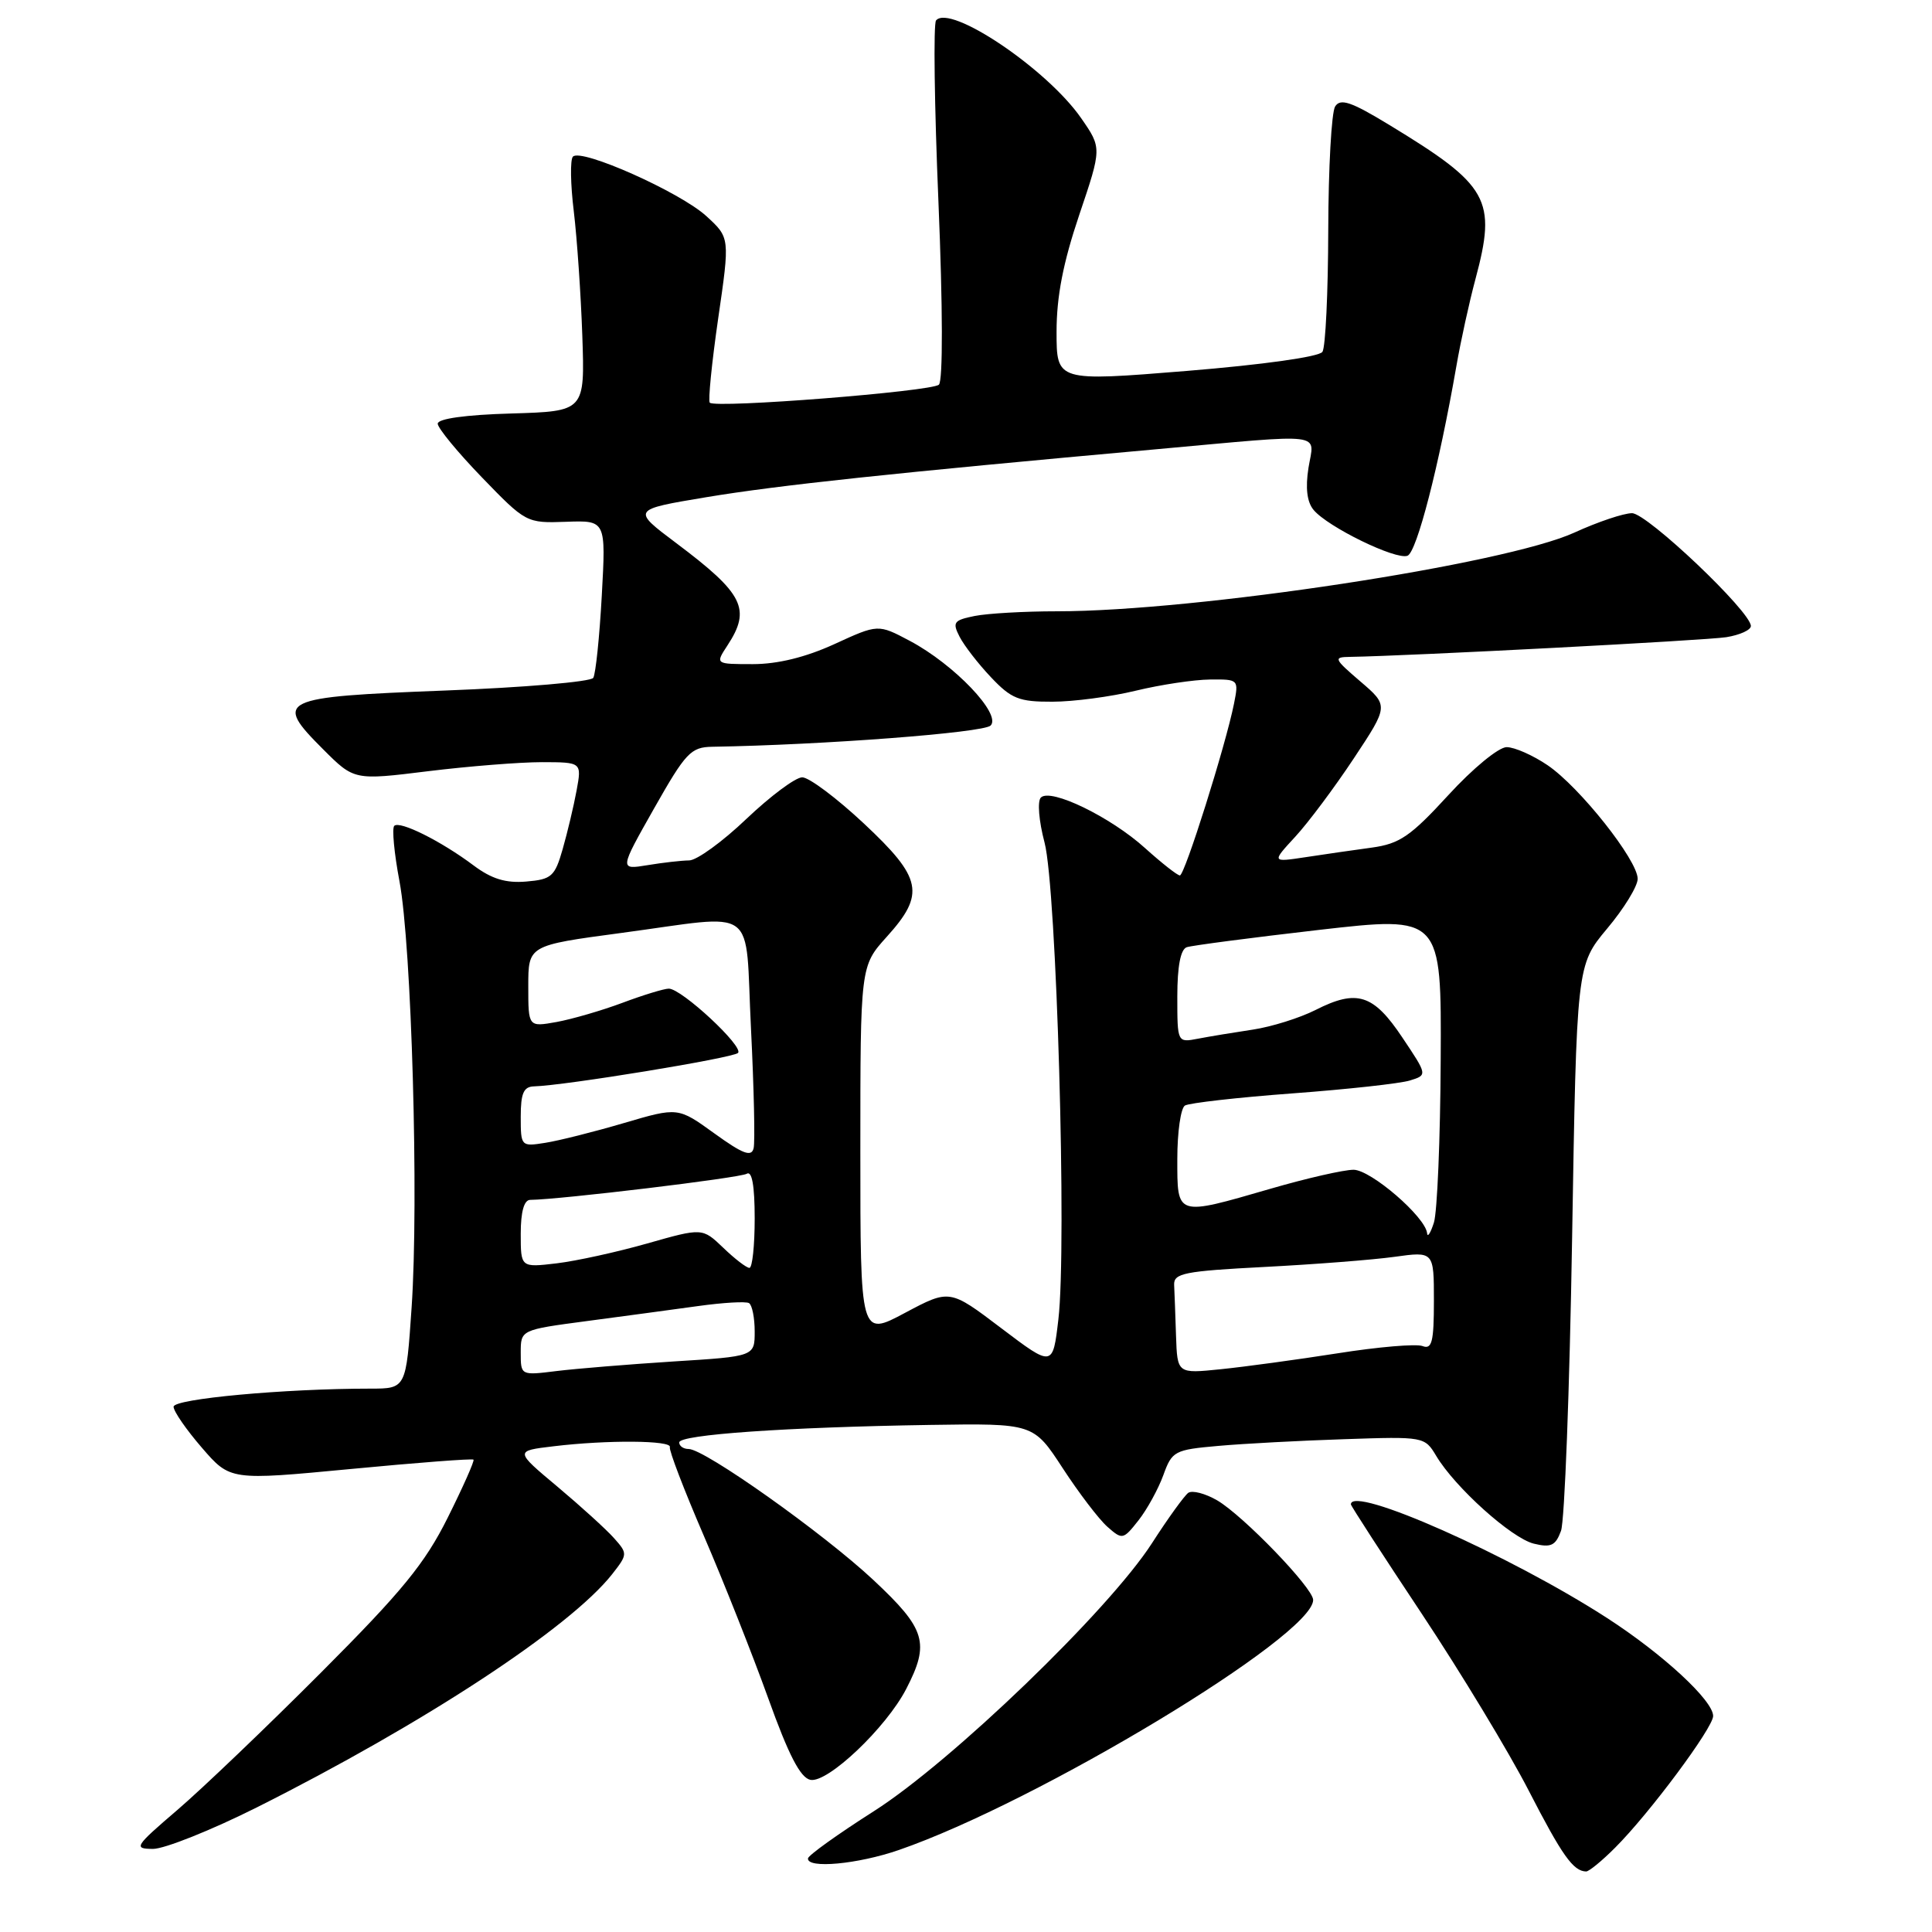 <?xml version="1.0" encoding="UTF-8" standalone="no"?>
<!DOCTYPE svg PUBLIC "-//W3C//DTD SVG 1.1//EN" "http://www.w3.org/Graphics/SVG/1.1/DTD/svg11.dtd" >
<svg xmlns="http://www.w3.org/2000/svg" xmlns:xlink="http://www.w3.org/1999/xlink" version="1.1" viewBox="0 0 256 256">
 <g >
 <path fill="currentColor"
d=" M 214.02 244.82 C 218.56 240.29 227.00 228.94 227.00 227.38 C 227.00 225.33 220.37 219.20 212.97 214.41 C 200.07 206.07 179.00 196.72 179.00 199.34 C 179.00 199.53 183.23 206.07 188.41 213.86 C 193.58 221.65 199.95 232.18 202.56 237.26 C 206.98 245.85 208.46 247.95 210.17 247.98 C 210.54 247.99 212.28 246.57 214.02 244.82 Z  M 119.09 245.14 C 137.49 238.79 174.00 216.76 174.00 212.00 C 174.00 210.43 164.76 200.85 161.29 198.81 C 159.70 197.89 157.98 197.44 157.45 197.81 C 156.93 198.19 154.75 201.20 152.63 204.50 C 146.89 213.40 126.09 233.44 115.78 240.00 C 111.02 243.03 107.10 245.84 107.06 246.25 C 106.94 247.64 113.64 247.02 119.09 245.14 Z  M 34.03 239.49 C 56.20 228.36 75.53 215.68 81.12 208.58 C 83.17 205.96 83.18 205.85 81.36 203.81 C 80.34 202.66 76.96 199.59 73.85 196.98 C 68.20 192.25 68.20 192.25 73.35 191.64 C 80.46 190.78 89.05 190.85 88.76 191.75 C 88.62 192.16 90.65 197.45 93.26 203.50 C 95.87 209.55 99.70 219.22 101.78 224.99 C 104.50 232.58 106.06 235.58 107.39 235.84 C 109.68 236.28 117.42 228.94 120.08 223.79 C 123.23 217.70 122.68 215.86 115.73 209.36 C 109.09 203.15 93.35 191.99 91.25 192.00 C 90.56 192.00 90.00 191.61 90.00 191.13 C 90.00 190.10 104.10 189.11 123.22 188.81 C 136.94 188.60 136.94 188.60 140.82 194.55 C 142.95 197.82 145.61 201.31 146.73 202.30 C 148.71 204.05 148.83 204.03 150.86 201.45 C 152.00 200.00 153.48 197.30 154.15 195.46 C 155.30 192.27 155.63 192.10 161.43 191.59 C 164.77 191.29 172.29 190.89 178.13 190.70 C 188.67 190.34 188.78 190.36 190.31 192.92 C 192.81 197.10 200.28 203.81 203.23 204.54 C 205.51 205.10 206.12 204.81 206.84 202.85 C 207.32 201.56 207.98 184.16 208.31 164.19 C 208.91 127.89 208.91 127.89 212.95 123.05 C 215.18 120.40 217.00 117.43 217.00 116.45 C 217.00 113.98 209.32 104.29 205.07 101.40 C 203.13 100.08 200.68 99.00 199.64 99.00 C 198.58 99.00 195.15 101.82 191.91 105.36 C 186.92 110.80 185.47 111.80 181.79 112.31 C 179.43 112.63 175.47 113.20 173.00 113.58 C 168.50 114.26 168.50 114.26 171.62 110.88 C 173.34 109.02 176.83 104.35 179.38 100.50 C 184.01 93.51 184.01 93.51 180.25 90.29 C 176.74 87.28 176.65 87.07 178.87 87.04 C 186.89 86.91 226.06 84.86 228.75 84.43 C 230.54 84.14 232.00 83.48 232.00 82.95 C 232.00 81.05 218.25 68.00 216.25 68.00 C 215.15 68.00 211.72 69.15 208.64 70.56 C 199.45 74.77 158.51 81.00 140.02 81.00 C 135.75 81.00 130.86 81.28 129.15 81.62 C 126.37 82.18 126.17 82.46 127.15 84.37 C 127.75 85.54 129.62 87.96 131.32 89.75 C 134.00 92.59 135.03 93.00 139.45 92.98 C 142.23 92.98 147.20 92.32 150.50 91.52 C 153.80 90.72 158.22 90.06 160.33 90.04 C 164.12 90.00 164.15 90.03 163.51 93.25 C 162.41 98.75 156.98 116.00 156.34 116.00 C 156.01 116.00 153.94 114.37 151.74 112.39 C 147.17 108.25 139.21 104.39 137.92 105.68 C 137.44 106.16 137.65 108.78 138.41 111.65 C 140.00 117.69 141.38 165.13 140.24 174.83 C 139.50 181.16 139.50 181.16 132.67 175.99 C 125.84 170.81 125.84 170.81 119.92 173.96 C 114.00 177.12 114.00 177.12 114.00 152.56 C 114.00 128.01 114.00 128.01 117.50 124.13 C 122.63 118.45 122.21 116.36 114.46 109.11 C 110.87 105.75 107.20 103.00 106.30 103.00 C 105.41 103.00 102.09 105.48 98.91 108.50 C 95.74 111.53 92.33 114.00 91.32 114.01 C 90.32 114.02 87.83 114.30 85.79 114.64 C 82.07 115.25 82.07 115.25 86.67 107.12 C 90.86 99.72 91.54 99.00 94.38 98.95 C 109.05 98.71 130.31 97.09 131.26 96.14 C 132.75 94.65 126.43 88.03 120.54 84.91 C 116.35 82.69 116.35 82.69 110.56 85.35 C 106.75 87.09 103.05 88.00 99.76 88.00 C 94.77 88.00 94.77 88.00 96.38 85.54 C 99.56 80.70 98.55 78.68 89.60 71.96 C 83.70 67.53 83.70 67.53 93.60 65.88 C 103.17 64.29 118.06 62.70 153.31 59.52 C 176.06 57.46 174.15 57.23 173.38 61.99 C 172.96 64.66 173.18 66.52 174.06 67.57 C 175.94 69.83 184.96 74.23 186.50 73.64 C 187.73 73.17 190.67 61.76 192.98 48.50 C 193.55 45.20 194.69 40.02 195.50 37.00 C 198.34 26.41 197.32 24.59 184.05 16.53 C 179.02 13.47 177.61 13.00 176.91 14.11 C 176.43 14.88 176.02 22.25 176.00 30.50 C 175.98 38.75 175.64 46.01 175.23 46.62 C 174.80 47.28 167.39 48.32 157.25 49.15 C 140.00 50.55 140.00 50.55 140.00 43.96 C 140.00 39.28 140.87 34.81 143.00 28.49 C 146.00 19.61 146.00 19.61 143.26 15.66 C 138.75 9.15 125.87 0.48 124.03 2.71 C 123.67 3.15 123.81 13.98 124.35 26.79 C 124.93 40.73 124.95 50.44 124.41 50.97 C 123.48 51.87 94.86 54.13 94.05 53.36 C 93.81 53.13 94.31 48.11 95.16 42.22 C 96.72 31.50 96.72 31.50 93.61 28.65 C 90.15 25.47 76.97 19.59 75.91 20.76 C 75.54 21.17 75.59 24.42 76.03 28.00 C 76.46 31.58 76.97 39.00 77.16 44.50 C 77.50 54.50 77.50 54.50 67.75 54.79 C 61.71 54.96 58.00 55.48 58.00 56.14 C 58.00 56.72 60.64 59.93 63.86 63.26 C 69.67 69.27 69.77 69.33 75.01 69.14 C 80.29 68.95 80.29 68.95 79.74 78.91 C 79.44 84.39 78.93 89.30 78.61 89.82 C 78.29 90.34 69.44 91.10 58.94 91.50 C 36.91 92.35 36.22 92.69 42.82 99.29 C 46.93 103.40 46.93 103.40 56.72 102.19 C 62.10 101.53 68.88 100.99 71.80 100.99 C 77.09 101.00 77.09 101.00 76.40 104.75 C 76.02 106.81 75.19 110.30 74.56 112.50 C 73.52 116.14 73.09 116.53 69.72 116.81 C 67.02 117.04 65.14 116.46 62.76 114.68 C 58.44 111.44 52.96 108.71 52.24 109.43 C 51.92 109.75 52.23 113.05 52.93 116.76 C 54.54 125.29 55.51 159.12 54.54 173.25 C 53.81 184.00 53.81 184.00 49.06 184.00 C 37.69 184.00 23.00 185.35 23.00 186.40 C 23.00 187.01 24.69 189.45 26.75 191.83 C 30.50 196.17 30.50 196.17 46.48 194.65 C 55.27 193.81 62.59 193.25 62.74 193.41 C 62.90 193.56 61.36 197.02 59.33 201.09 C 56.30 207.17 53.29 210.85 42.57 221.59 C 35.38 228.80 26.80 237.00 23.50 239.83 C 17.84 244.68 17.66 244.97 20.27 244.99 C 21.79 244.99 27.98 242.52 34.03 239.49 Z  M 69.00 179.23 C 69.00 176.21 69.00 176.21 77.75 175.05 C 82.56 174.41 89.20 173.52 92.50 173.06 C 95.80 172.60 98.84 172.42 99.25 172.67 C 99.66 172.92 100.00 174.61 100.00 176.42 C 100.00 179.73 100.00 179.73 89.25 180.40 C 83.34 180.78 76.36 181.35 73.75 181.67 C 69.00 182.26 69.00 182.26 69.00 179.23 Z  M 155.83 177.01 C 155.74 174.25 155.63 171.21 155.58 170.25 C 155.51 168.71 156.93 168.43 167.50 167.88 C 174.10 167.54 181.86 166.94 184.75 166.54 C 190.00 165.81 190.00 165.81 190.00 172.37 C 190.00 177.81 189.74 178.84 188.49 178.36 C 187.67 178.04 182.60 178.47 177.24 179.32 C 171.88 180.16 164.91 181.11 161.75 181.43 C 156.00 182.02 156.00 182.02 155.83 177.01 Z  M 69.00 163.48 C 69.00 160.57 69.44 159.00 70.25 158.99 C 74.20 158.95 98.06 156.08 98.95 155.53 C 99.64 155.10 100.00 157.10 100.00 161.44 C 100.00 165.05 99.69 168.00 99.30 168.00 C 98.92 168.00 97.36 166.81 95.84 165.34 C 93.07 162.69 93.07 162.69 85.78 164.76 C 81.78 165.90 76.36 167.09 73.75 167.40 C 69.00 167.96 69.00 167.96 69.00 163.48 Z  M 189.10 163.42 C 188.90 161.26 181.64 155.00 179.35 155.00 C 178.07 155.00 173.15 156.12 168.40 157.50 C 155.77 161.16 156.00 161.23 156.00 153.56 C 156.00 150.02 156.45 146.84 157.01 146.49 C 157.57 146.15 163.98 145.42 171.26 144.88 C 178.54 144.34 185.55 143.57 186.82 143.17 C 189.15 142.45 189.15 142.45 185.82 137.48 C 181.99 131.74 179.81 131.04 174.33 133.82 C 172.22 134.89 168.47 136.06 166.00 136.43 C 163.53 136.80 160.26 137.34 158.75 137.63 C 156.00 138.16 156.00 138.16 156.00 132.05 C 156.00 128.05 156.43 125.79 157.25 125.51 C 157.94 125.28 165.81 124.25 174.75 123.22 C 191.00 121.36 191.00 121.36 190.90 140.43 C 190.85 150.92 190.44 160.62 190.00 162.00 C 189.56 163.38 189.15 164.01 189.10 163.42 Z  M 94.67 150.19 C 89.84 146.70 89.84 146.70 82.67 148.81 C 78.73 149.97 74.04 151.15 72.25 151.43 C 69.04 151.94 69.00 151.90 69.00 147.97 C 69.00 144.87 69.38 143.99 70.75 143.95 C 74.79 143.85 97.15 140.19 97.79 139.52 C 98.60 138.70 90.32 131.00 88.62 131.00 C 88.00 131.00 85.25 131.84 82.50 132.87 C 79.75 133.90 75.81 135.04 73.75 135.42 C 70.00 136.09 70.00 136.09 70.00 130.68 C 70.00 125.27 70.00 125.27 82.25 123.63 C 100.77 121.16 98.67 119.62 99.51 136.30 C 99.90 144.17 100.06 151.30 99.86 152.14 C 99.58 153.34 98.45 152.92 94.67 150.19 Z "/>
</g>
</svg>